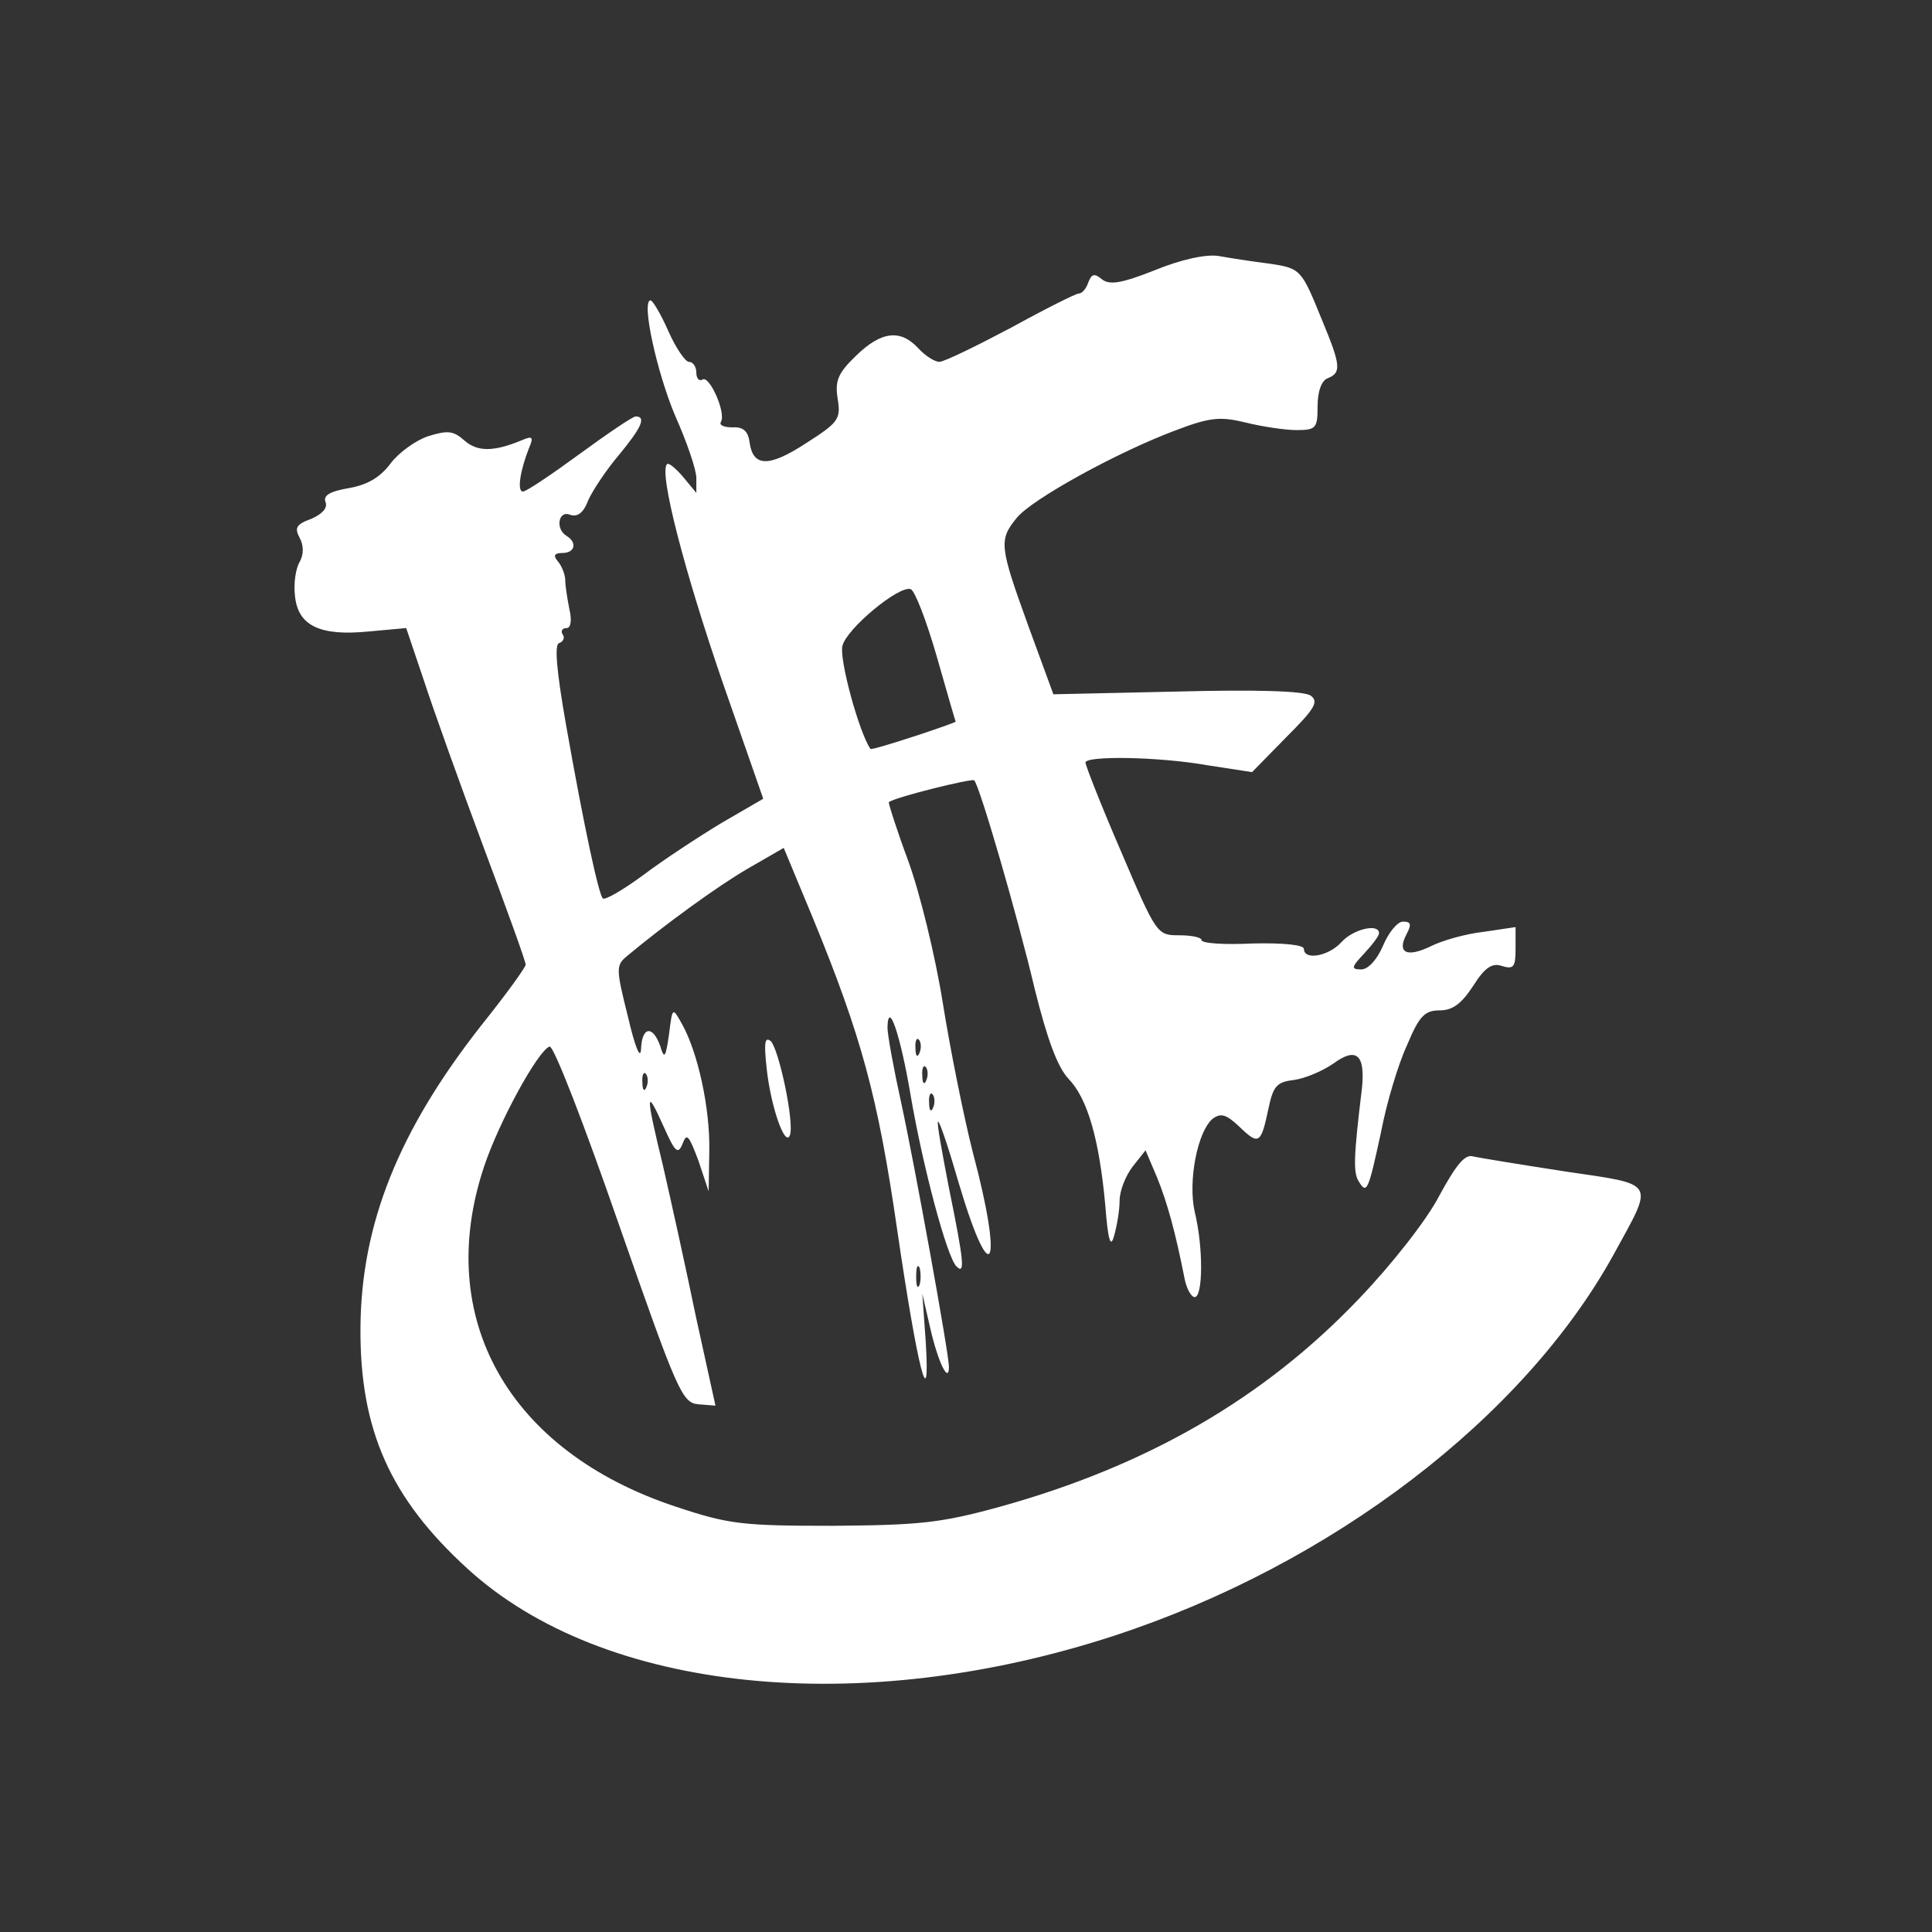 <?xml version="1.0" standalone="no"?>
<!DOCTYPE svg PUBLIC "-//W3C//DTD SVG 20010904//EN"
 "http://www.w3.org/TR/2001/REC-SVG-20010904/DTD/svg10.dtd">
<svg version="1.0" xmlns="http://www.w3.org/2000/svg"
 width="283pt" height="283pt" viewBox="0 0 283 283"
 preserveAspectRatio="xMidYMid meet">

<rect x="0" y="0" width="283" height="283" fill="#333333" stroke="none"/>

<g transform="translate(0,283) scale(0.1,-0.1)"
fill="#ffffff" stroke="none">
<path d="M1691 2434 c-48 -19 -66 -22 -77 -13 -11 9 -15 8 -20 -5 -3 -9 -9
-16 -14 -16 -4 0 -48 -22 -99 -50 -51 -27 -98 -50 -105 -50 -7 0 -21 9 -31 20
-26 28 -54 25 -91 -11 -27 -26 -31 -37 -27 -63 5 -30 1 -35 -46 -65 -55 -36
-78 -35 -83 1 -2 16 -9 23 -25 22 -12 0 -20 3 -17 8 8 13 -17 69 -27 62 -5 -3
-9 2 -9 10 0 9 -5 16 -11 16 -5 0 -19 20 -30 45 -11 25 -23 45 -26 45 -14 0 9
-105 36 -169 17 -38 31 -79 31 -91 l0 -22 -19 23 c-11 13 -22 22 -24 19 -12
-12 25 -155 81 -318 l60 -172 -62 -36 c-33 -20 -85 -54 -114 -76 -30 -22 -56
-37 -59 -34 -6 6 -27 102 -54 255 -14 80 -17 117 -10 119 6 2 9 8 5 13 -3 5 0
9 6 9 6 0 8 11 4 28 -3 15 -6 34 -6 42 0 8 -5 21 -11 28 -7 8 -5 12 7 12 18 0
22 15 6 25 -17 10 -12 38 5 31 11 -4 20 3 27 22 7 15 27 45 45 66 33 40 40 56
24 56 -4 0 -41 -25 -82 -55 -41 -30 -78 -55 -83 -55 -9 0 -4 31 9 64 7 16 5
18 -11 11 -41 -17 -65 -17 -84 0 -16 14 -24 15 -53 6 -18 -6 -43 -24 -55 -40
-15 -20 -33 -31 -61 -36 -29 -5 -38 -11 -34 -21 3 -8 -5 -17 -21 -24 -22 -8
-25 -13 -17 -28 6 -11 6 -24 0 -35 -6 -10 -9 -32 -7 -49 4 -45 37 -60 108 -53
l55 5 26 -77 c14 -43 53 -152 87 -243 34 -91 62 -168 62 -173 0 -4 -29 -44
-65 -89 -121 -154 -176 -291 -177 -443 -1 -150 44 -250 157 -353 198 -181 574
-220 947 -98 318 104 600 319 732 559 59 108 64 101 -71 121 -65 10 -126 20
-135 22 -12 4 -25 -12 -50 -58 -18 -35 -70 -101 -117 -150 -139 -146 -310
-245 -526 -305 -87 -24 -118 -27 -245 -28 -132 0 -152 2 -230 28 -245 81 -355
276 -281 498 22 66 79 170 96 176 6 2 51 -115 101 -259 86 -246 93 -263 117
-265 l25 -2 -29 132 c-15 73 -37 172 -48 220 -26 107 -25 115 1 57 17 -38 21
-42 28 -25 6 16 9 12 23 -25 l15 -45 1 60 c1 63 -17 144 -40 185 -14 25 -14
25 -19 -15 -5 -35 -7 -37 -13 -17 -11 31 -27 28 -28 -5 -1 -16 -9 4 -19 47
-18 72 -18 76 -1 90 54 45 132 102 177 128 l52 30 42 -101 c72 -175 96 -264
124 -457 30 -205 49 -280 42 -165 l-5 70 12 -52 c11 -48 27 -81 27 -55 0 19
-50 295 -70 387 -11 50 -20 99 -20 110 1 42 19 -11 34 -100 18 -105 53 -236
67 -250 13 -13 11 7 -11 115 -10 52 -18 95 -16 97 2 2 16 -40 31 -92 48 -161
65 -121 20 47 -13 51 -33 150 -44 219 -11 69 -34 163 -51 209 -17 46 -29 84
-28 85 8 7 121 35 125 32 8 -8 63 -197 89 -307 18 -72 33 -113 49 -130 28 -29
45 -88 54 -185 4 -53 8 -64 13 -45 4 14 8 37 8 51 0 15 9 37 19 50 l19 24 17
-40 c15 -37 27 -81 40 -147 3 -16 10 -28 15 -28 12 0 13 72 0 125 -10 45 4
117 26 136 12 9 20 7 39 -11 29 -28 32 -26 43 26 7 33 12 39 37 42 16 2 42 13
58 24 34 25 47 13 42 -36 -12 -99 -13 -123 -5 -136 12 -20 14 -16 33 72 8 42
25 99 38 127 18 43 26 51 48 51 19 0 32 10 49 36 17 27 28 34 42 29 17 -5 20
-2 20 25 l0 32 -47 -7 c-27 -3 -61 -13 -77 -21 -35 -17 -50 -10 -36 17 8 15 7
19 -5 19 -8 0 -21 -16 -29 -35 -9 -21 -22 -35 -32 -35 -15 0 -15 3 4 23 12 13
22 26 22 30 0 15 -38 6 -55 -13 -19 -21 -55 -27 -55 -10 0 6 -30 9 -75 8 -41
-2 -75 0 -75 5 0 4 -15 7 -33 7 -32 0 -33 1 -85 123 -29 67 -52 126 -52 130 0
10 105 9 179 -4 l65 -10 50 51 c42 42 48 52 36 61 -10 7 -80 9 -196 6 l-181
-4 -37 101 c-42 116 -43 125 -17 157 21 27 148 97 234 129 50 19 65 20 102 11
24 -6 58 -11 74 -11 29 0 31 3 31 35 0 22 6 38 15 41 20 8 19 19 -8 84 -31 76
-31 77 -79 84 -24 3 -56 8 -73 11 -18 3 -55 -5 -94 -21z m-319 -565 c15 -52
27 -95 28 -96 0 -2 -123 -43 -125 -40 -17 25 -46 132 -41 151 6 25 83 89 100
83 6 -2 23 -46 38 -98z m-25 -581 c-3 -8 -6 -5 -6 6 -1 11 2 17 5 13 3 -3 4
-12 1 -19z m10 -40 c-3 -8 -6 -5 -6 6 -1 11 2 17 5 13 3 -3 4 -12 1 -19z
m-410 -10 c-3 -8 -6 -5 -6 6 -1 11 2 17 5 13 3 -3 4 -12 1 -19z m420 -30 c-3
-8 -6 -5 -6 6 -1 11 2 17 5 13 3 -3 4 -12 1 -19z m-20 -260 c-3 -7 -5 -2 -5
12 0 14 2 19 5 13 2 -7 2 -19 0 -25z"/>
<path d="M1123 1265 c6 -56 27 -116 34 -98 7 18 -16 126 -28 138 -9 7 -10 -3
-6 -40z"/>
</g>
</svg>
